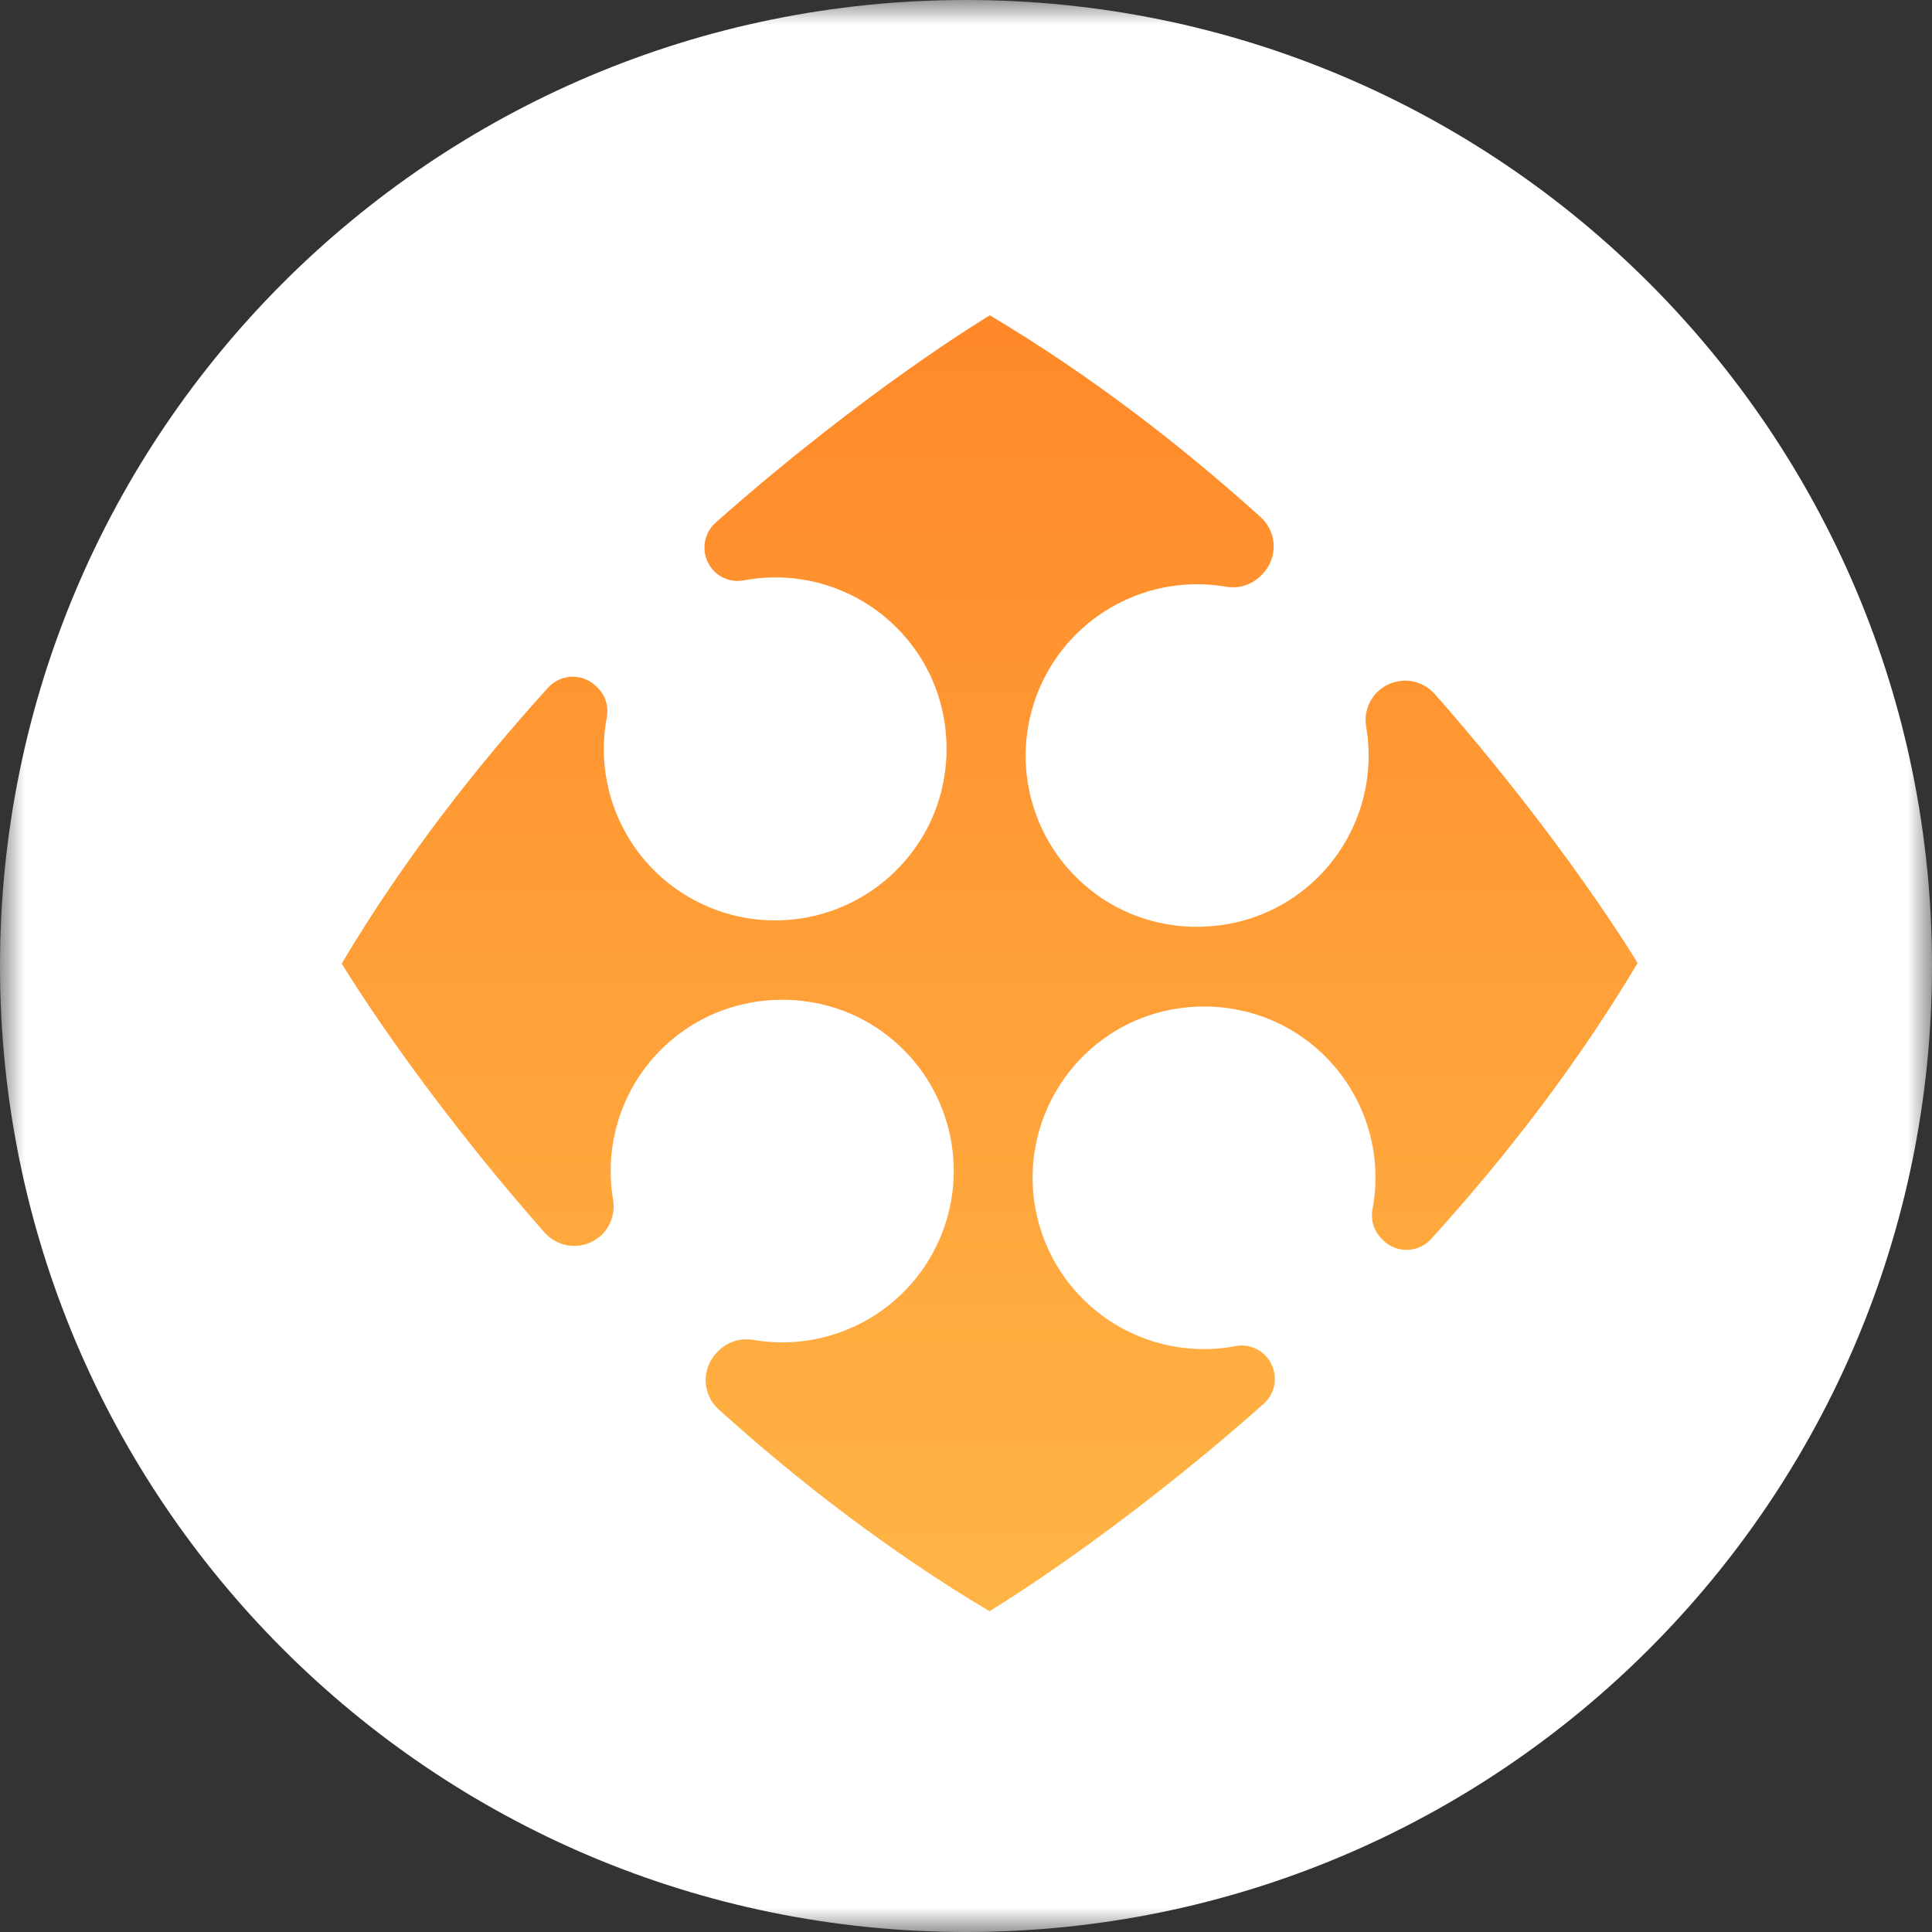 <?xml version="1.0" encoding="UTF-8"?>
<svg width="40px" height="40px" viewBox="0 0 40 40" version="1.1" xmlns="http://www.w3.org/2000/svg" xmlns:xlink="http://www.w3.org/1999/xlink">
    <rect x="0" y="0" width="40" height="40" fill="#333333" stroke="none"/>
    <!-- Generator: Sketch 52.2 (67145) - http://www.bohemiancoding.com/sketch -->
    <title>Group 3</title>
    <desc>Created with Sketch.</desc>
    <defs>
        <polygon id="path-1" points="0 0 40 0 40 40 0 40"></polygon>
        <linearGradient x1="0%" y1="0%" x2="96.426%" y2="96.426%" id="linearGradient-3">
            <stop stop-color="#FF8627" offset="0%"></stop>
            <stop stop-color="#FFB646" offset="100%"></stop>
        </linearGradient>
    </defs>
    <g id="Page-1" stroke="none" stroke-width="1" fill="none" fill-rule="evenodd">
        <g id="首页-copy" transform="translate(-133, -631)">
            <g id="Group-3" transform="translate(133, 631)">
                <mask id="mask-2" fill="white">
                    <use xlink:href="#path-1"></use>
                </mask>
                <g id="Clip-2"></g>
                <g id="Group-4" mask="url(#mask-2)">
                    <path d="M20,-4e-05 C31.046,-4e-05 40,8.954 40,20 C40,31.046 31.046,40 20,40 C8.954,40 -4e-05,31.046 -4e-05,20 C-4e-05,8.954 8.954,-4e-05 20,-4e-05" id="Fill-1" fill="#FFFFFF"></path>
                    <g id="basechain-01" transform="translate(20, 20) rotate(-315) translate(-20, -20) translate(9, 9)" fill="url(#linearGradient-3)" fill-rule="nonzero">
                        <path d="M17.583,14.163 C16.572,14.163 15.609,13.732 14.935,12.977 C14.262,12.221 13.943,11.215 14.058,10.21 C14.24,8.56 15.599,7.23 17.253,7.08 C18.538,6.959 19.787,7.545 20.514,8.611 C20.642,8.798 20.853,8.909 21.079,8.908 L21.116,8.908 C21.304,8.909 21.484,8.833 21.614,8.697 C21.745,8.561 21.814,8.378 21.806,8.19 C21.697,5.938 21.398,3.532 20.789,1.125 C20.789,1.125 17.975,0.415 13.882,0.156 C13.656,0.142 13.434,0.222 13.269,0.376 C13.104,0.531 13.011,0.747 13.01,0.974 C13.012,1.241 13.143,1.49 13.362,1.643 C14.394,2.377 14.957,3.606 14.838,4.867 C14.688,6.52 13.359,7.88 11.71,8.064 C10.099,8.25 8.568,7.321 7.989,5.805 C7.41,4.29 7.932,2.575 9.256,1.639 C9.473,1.487 9.602,1.238 9.603,0.973 L9.603,0.934 C9.603,0.708 9.51,0.493 9.347,0.338 C9.183,0.183 8.962,0.102 8.737,0.115 C6.529,0.229 4.176,0.529 1.823,1.125 C1.823,1.125 1.097,4.003 0.844,8.171 C0.832,8.362 0.9,8.549 1.03,8.688 C1.161,8.828 1.343,8.907 1.534,8.907 C1.76,8.908 1.971,8.797 2.099,8.611 C2.85,7.508 4.157,6.921 5.479,7.091 C7.082,7.288 8.375,8.598 8.554,10.203 C8.744,11.827 7.801,13.371 6.27,13.942 C4.74,14.514 3.017,13.965 2.097,12.613 C1.97,12.428 1.759,12.318 1.535,12.32 L1.498,12.32 C1.309,12.319 1.129,12.396 0.999,12.531 C0.868,12.667 0.799,12.851 0.807,13.039 C0.916,15.29 1.215,17.696 1.824,20.103 C1.824,20.103 4.638,20.813 8.731,21.072 C8.957,21.086 9.179,21.007 9.344,20.852 C9.509,20.697 9.602,20.481 9.603,20.255 C9.601,19.988 9.47,19.738 9.251,19.585 C8.219,18.851 7.656,17.622 7.775,16.361 C7.925,14.708 9.254,13.348 10.903,13.164 C12.514,12.976 14.047,13.906 14.626,15.422 C15.205,16.938 14.683,18.653 13.358,19.589 C13.141,19.742 13.012,19.99 13.011,20.256 L13.011,20.294 C13.011,20.52 13.104,20.735 13.267,20.89 C13.431,21.044 13.651,21.125 13.875,21.113 C16.084,20.998 18.436,20.698 20.789,20.103 C20.789,20.103 21.515,17.225 21.768,13.057 C21.78,12.866 21.713,12.679 21.582,12.539 C21.451,12.4 21.269,12.321 21.078,12.32 C20.854,12.319 20.643,12.428 20.515,12.613 C19.855,13.584 18.757,14.165 17.583,14.163 Z" id="Shape"></path>
                    </g>
                </g>
            </g>
        </g>
    </g>
</svg>